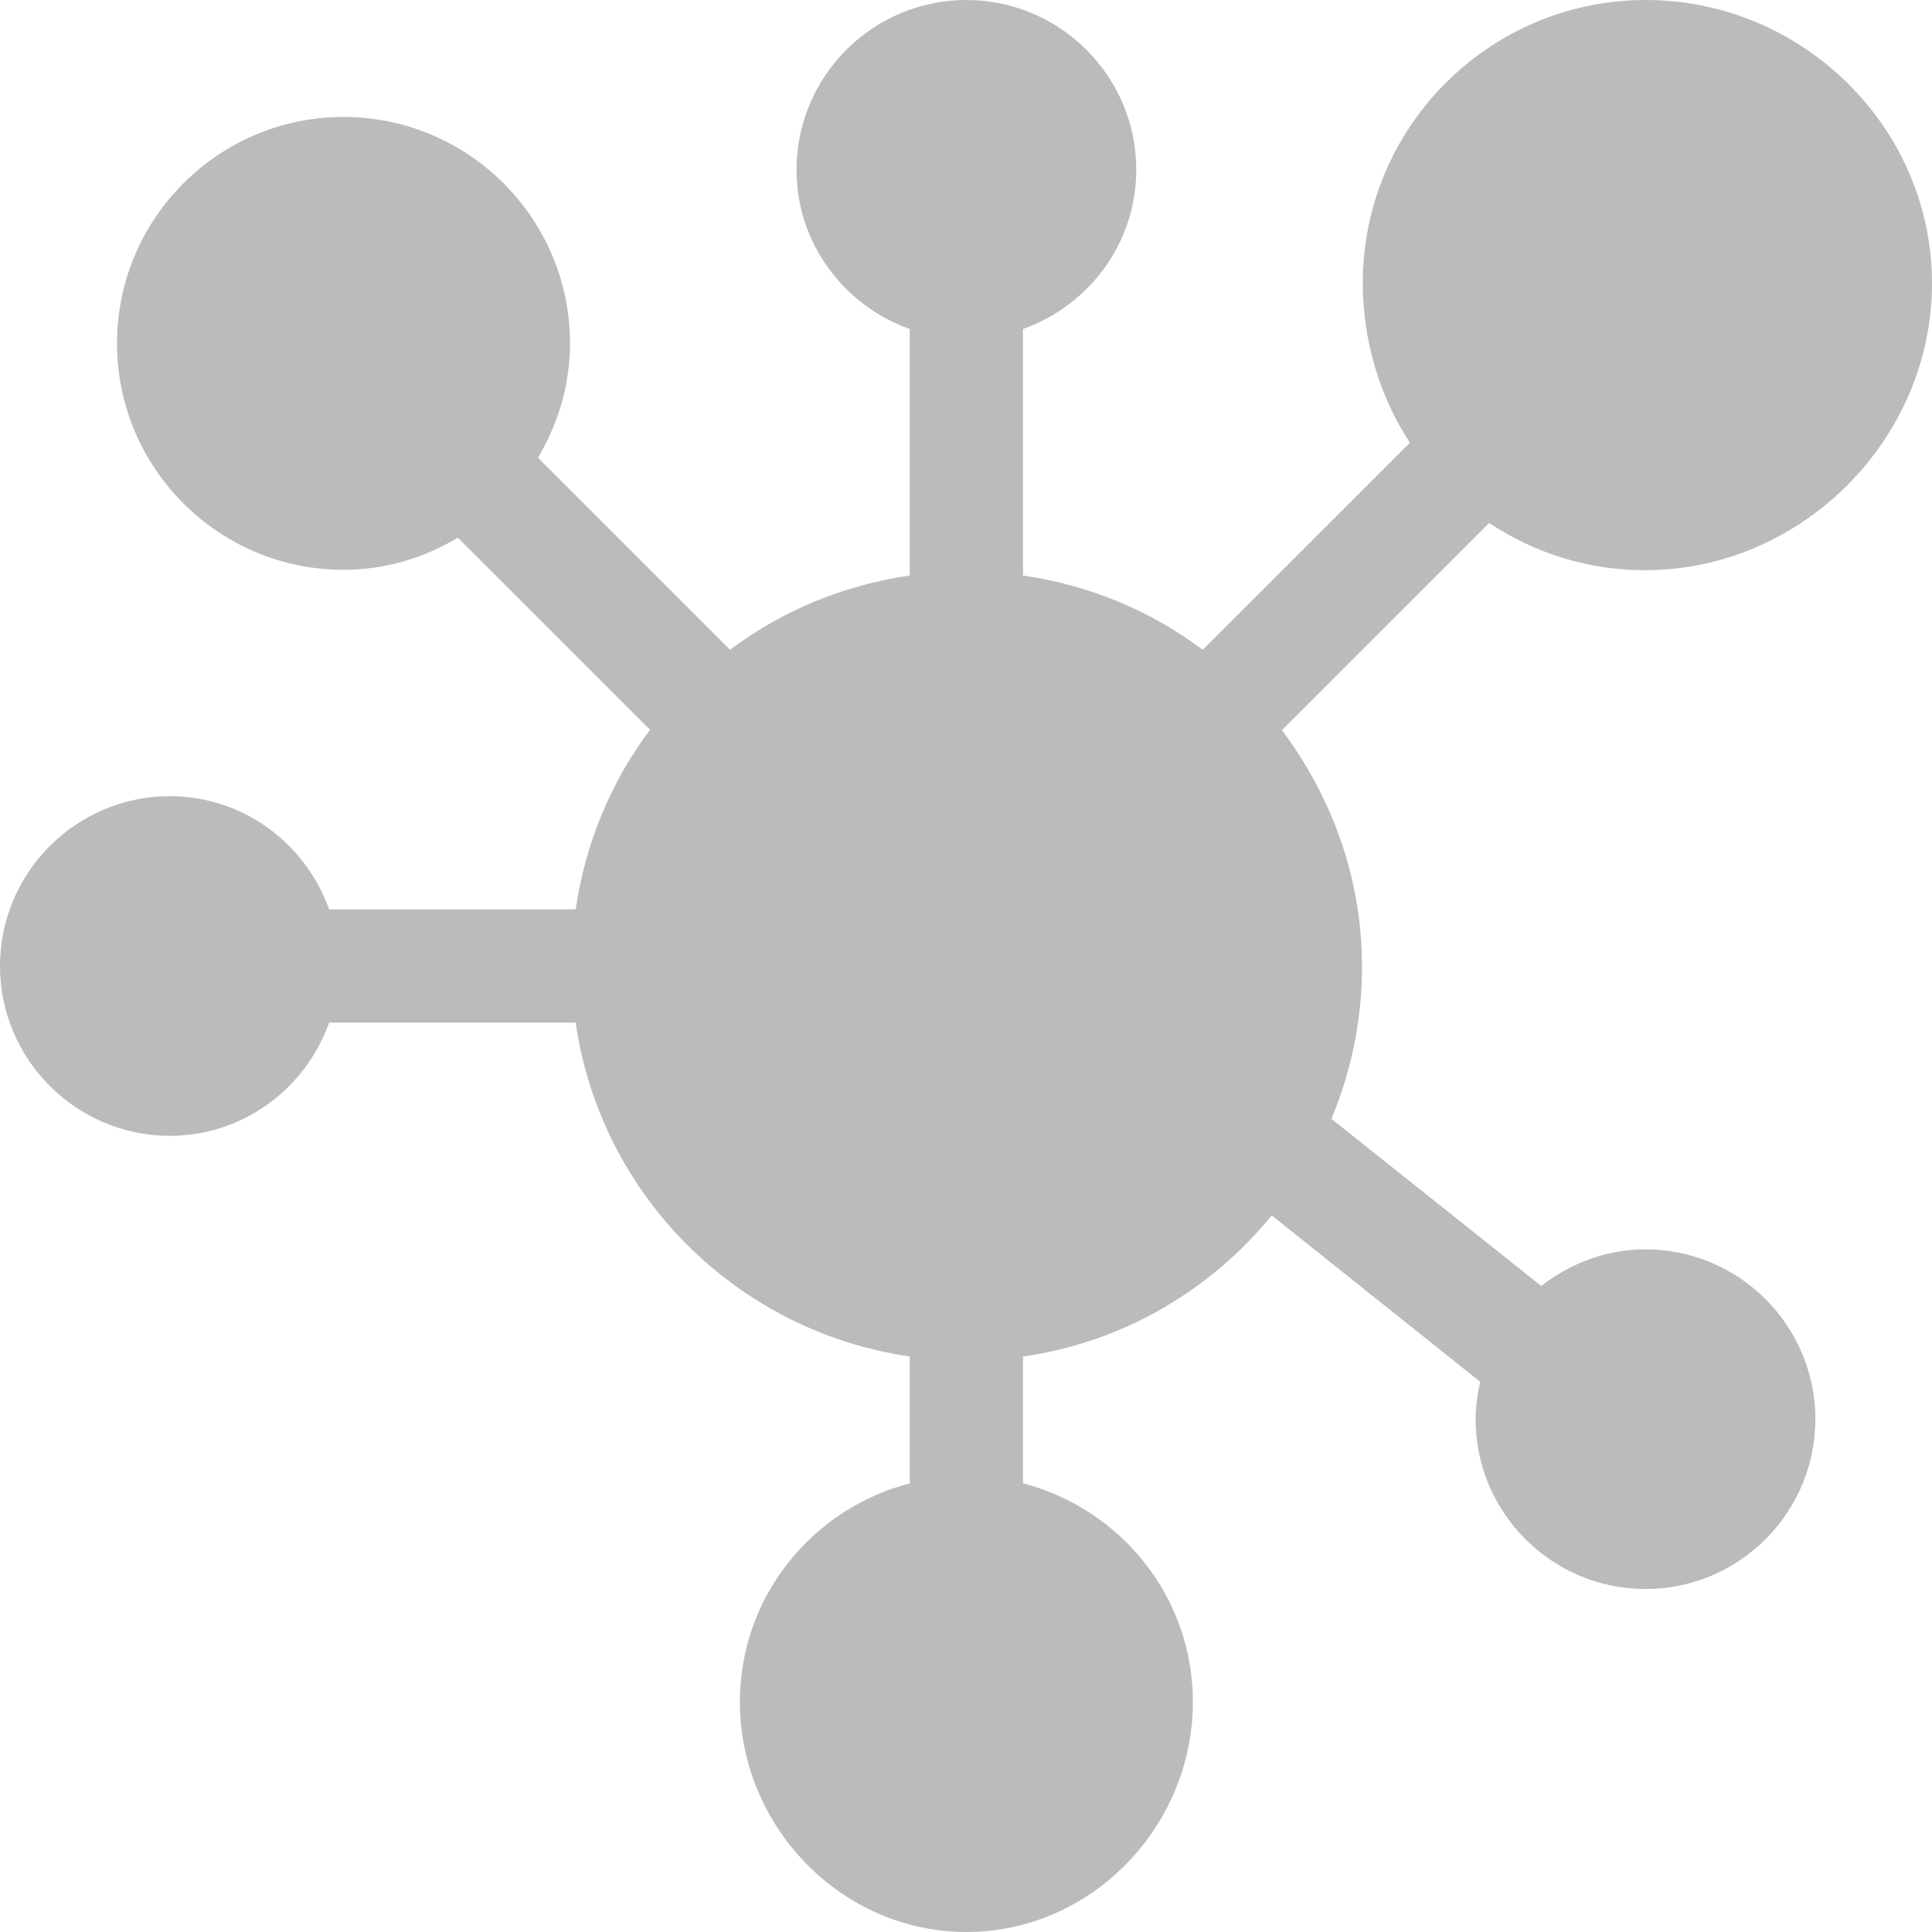 <svg width="30" height="30" viewBox="0 0 30 30" fill="none" xmlns="http://www.w3.org/2000/svg">
<path d="M25.557 0C23.13 0 21.161 1.969 21.161 4.395C21.161 5.291 21.43 6.176 21.893 6.873L18.675 10.09C17.872 9.486 16.923 9.088 15.885 8.936V5.109C16.905 4.746 17.644 3.779 17.644 2.637C17.644 1.184 16.46 0 15.006 0C13.552 0 12.368 1.184 12.368 2.637C12.368 3.779 13.107 4.746 14.127 5.109V8.936C13.089 9.088 12.139 9.486 11.336 10.09L8.353 7.107C8.664 6.586 8.851 5.982 8.851 5.332C8.851 3.393 7.274 1.816 5.334 1.816C3.394 1.816 1.817 3.393 1.817 5.332C1.817 7.271 3.394 8.848 5.334 8.848C5.985 8.848 6.589 8.66 7.11 8.35L10.094 11.332C9.49 12.135 9.091 13.084 8.939 14.121H5.111C4.748 13.102 3.781 12.363 2.638 12.363C1.184 12.363 0 13.547 0 15C0 16.453 1.184 17.637 2.638 17.637C3.781 17.637 4.748 16.898 5.111 15.879H8.939C9.326 18.562 11.442 20.672 14.127 21.064V23.033C12.614 23.426 11.489 24.791 11.489 26.426C11.489 28.365 13.066 30 15.006 30C16.946 30 18.523 28.365 18.523 26.426C18.523 24.791 17.397 23.426 15.885 23.033V21.064C17.444 20.842 18.798 20.033 19.748 18.873L22.984 21.457C22.943 21.645 22.913 21.838 22.913 22.037C22.913 23.49 24.097 24.674 25.551 24.674C27.005 24.674 28.189 23.49 28.189 22.037C28.189 20.584 27.005 19.4 25.551 19.4C24.941 19.4 24.384 19.617 23.933 19.969L20.674 17.373C20.979 16.646 21.149 15.844 21.149 15.006C21.149 13.629 20.674 12.363 19.906 11.338L23.124 8.121C23.822 8.584 24.648 8.854 25.545 8.854C27.972 8.854 30 6.826 30 4.4C30 1.975 27.984 0 25.557 0Z" fill="#BBBBBB"/>
</svg>
